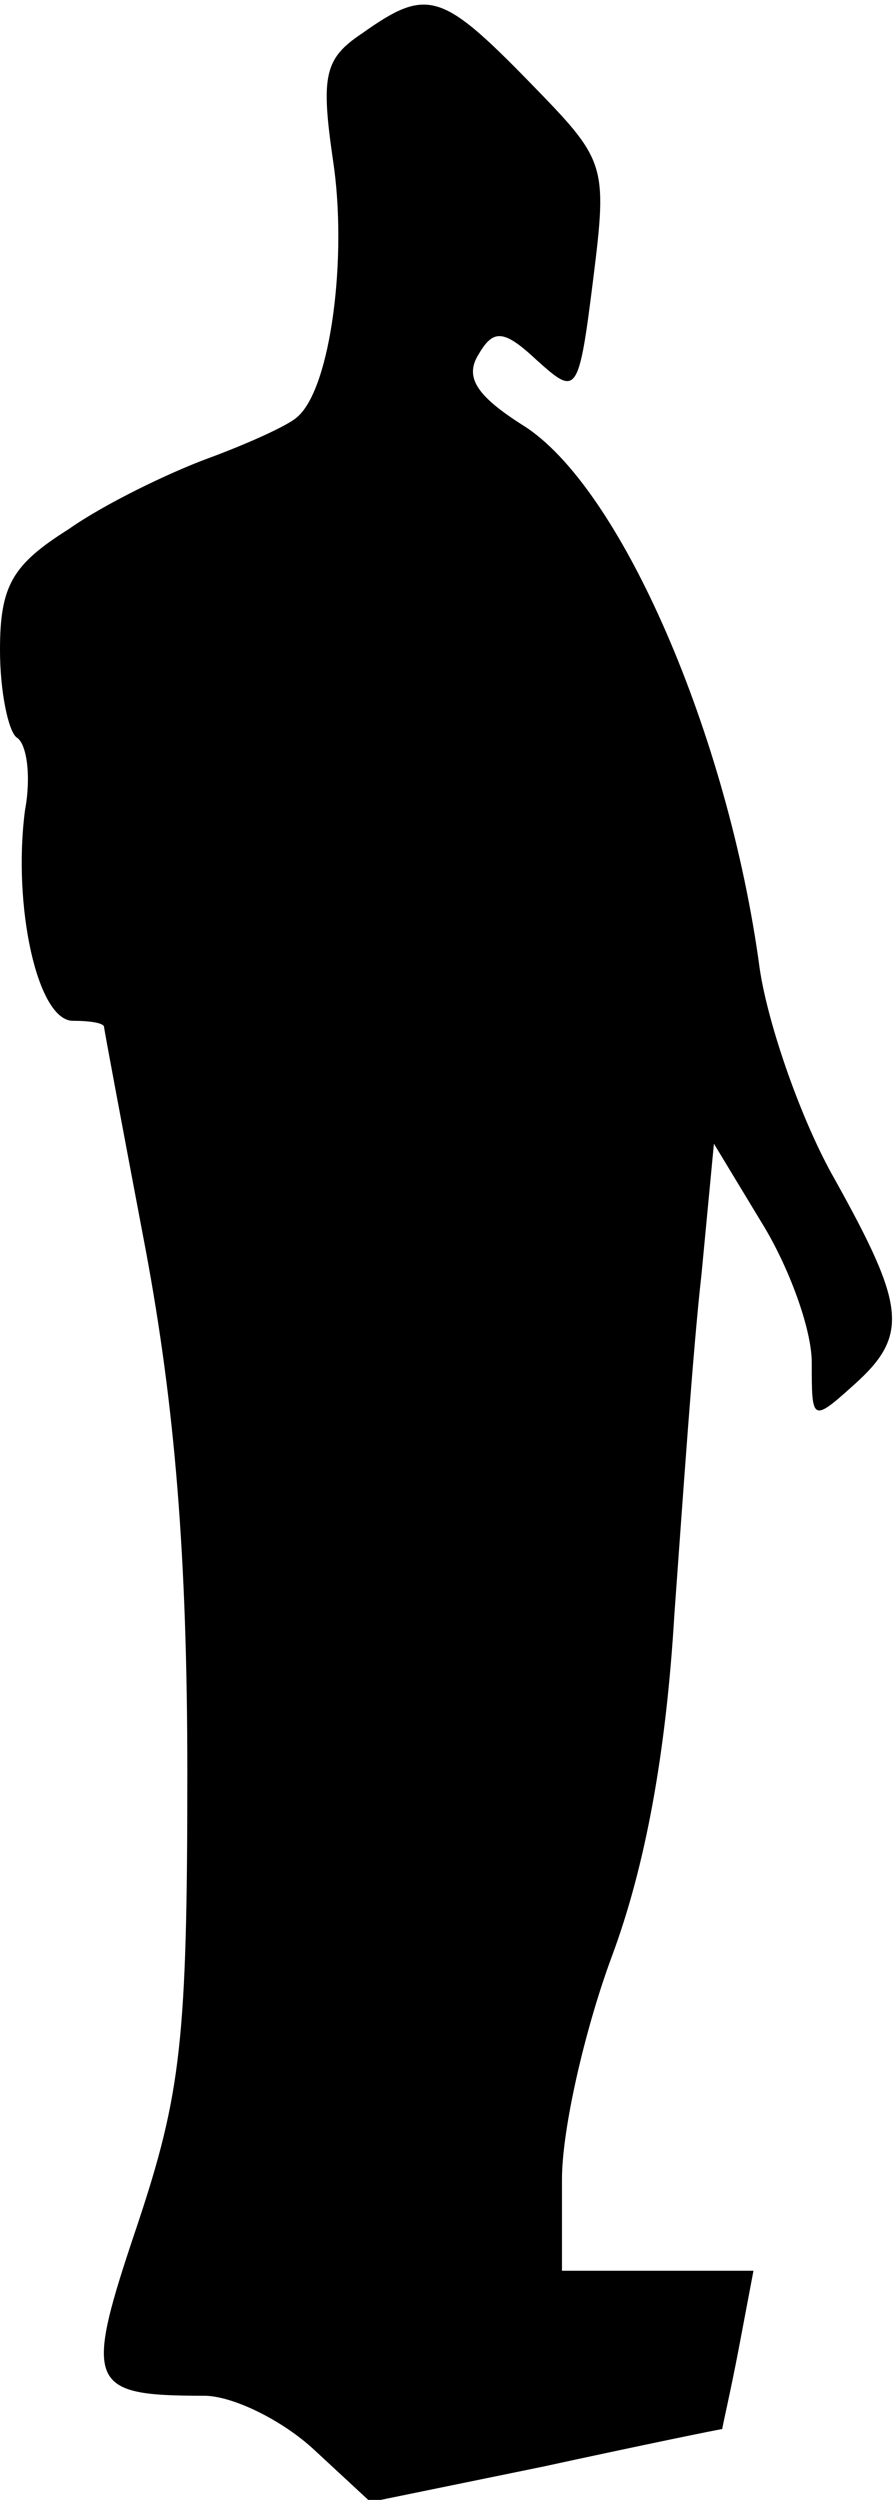 <?xml version="1.0" standalone="no"?>
<!DOCTYPE svg PUBLIC "-//W3C//DTD SVG 20010904//EN"
 "http://www.w3.org/TR/2001/REC-SVG-20010904/DTD/svg10.dtd">
<svg version="1.0" xmlns="http://www.w3.org/2000/svg"
 width="43pt" height="120pt" viewBox="0 0 43 120"
 preserveAspectRatio="xMidYMid meet">
<g transform="translate(0,120) scale(0.1,-0.1)"
fill="#000000" stroke="none">
<path fill="#000000" stroke="none" d="M174 1184 c-18 -12 -20 -20 -14 -61 7
-46 -1 -109 -17 -123 -4 -4 -24 -13 -43 -20 -19 -7 -50 -22 -67 -34 -27 -17
-33 -27 -33 -58 0 -20 4 -39 8 -42 5 -3 7 -19 4 -35 -6 -46 6 -101 23 -101 8
0 15 -1 15 -3 0 -1 9 -49 20 -107 14 -75 20 -147 20 -251 0 -128 -3 -154 -24
-217 -26 -77 -24 -82 32 -82 14 0 38 -12 53 -26 l27 -25 83 17 c46 10 85 18
86 18 0 1 4 18 8 39 l7 37 -46 0 -46 0 0 44 c0 24 11 72 24 107 16 43 26 97
30 164 4 55 9 128 13 163 l6 63 23 -38 c13 -21 24 -51 24 -67 0 -28 0 -29 20
-11 27 24 25 38 -9 99 -16 28 -32 74 -36 101 -15 112 -67 232 -114 261 -22 14
-28 23 -21 34 7 12 12 12 28 -3 19 -17 20 -17 27 39 7 56 6 57 -31 95 -42 43
-49 45 -80 23z"/>
</g>
</svg>

